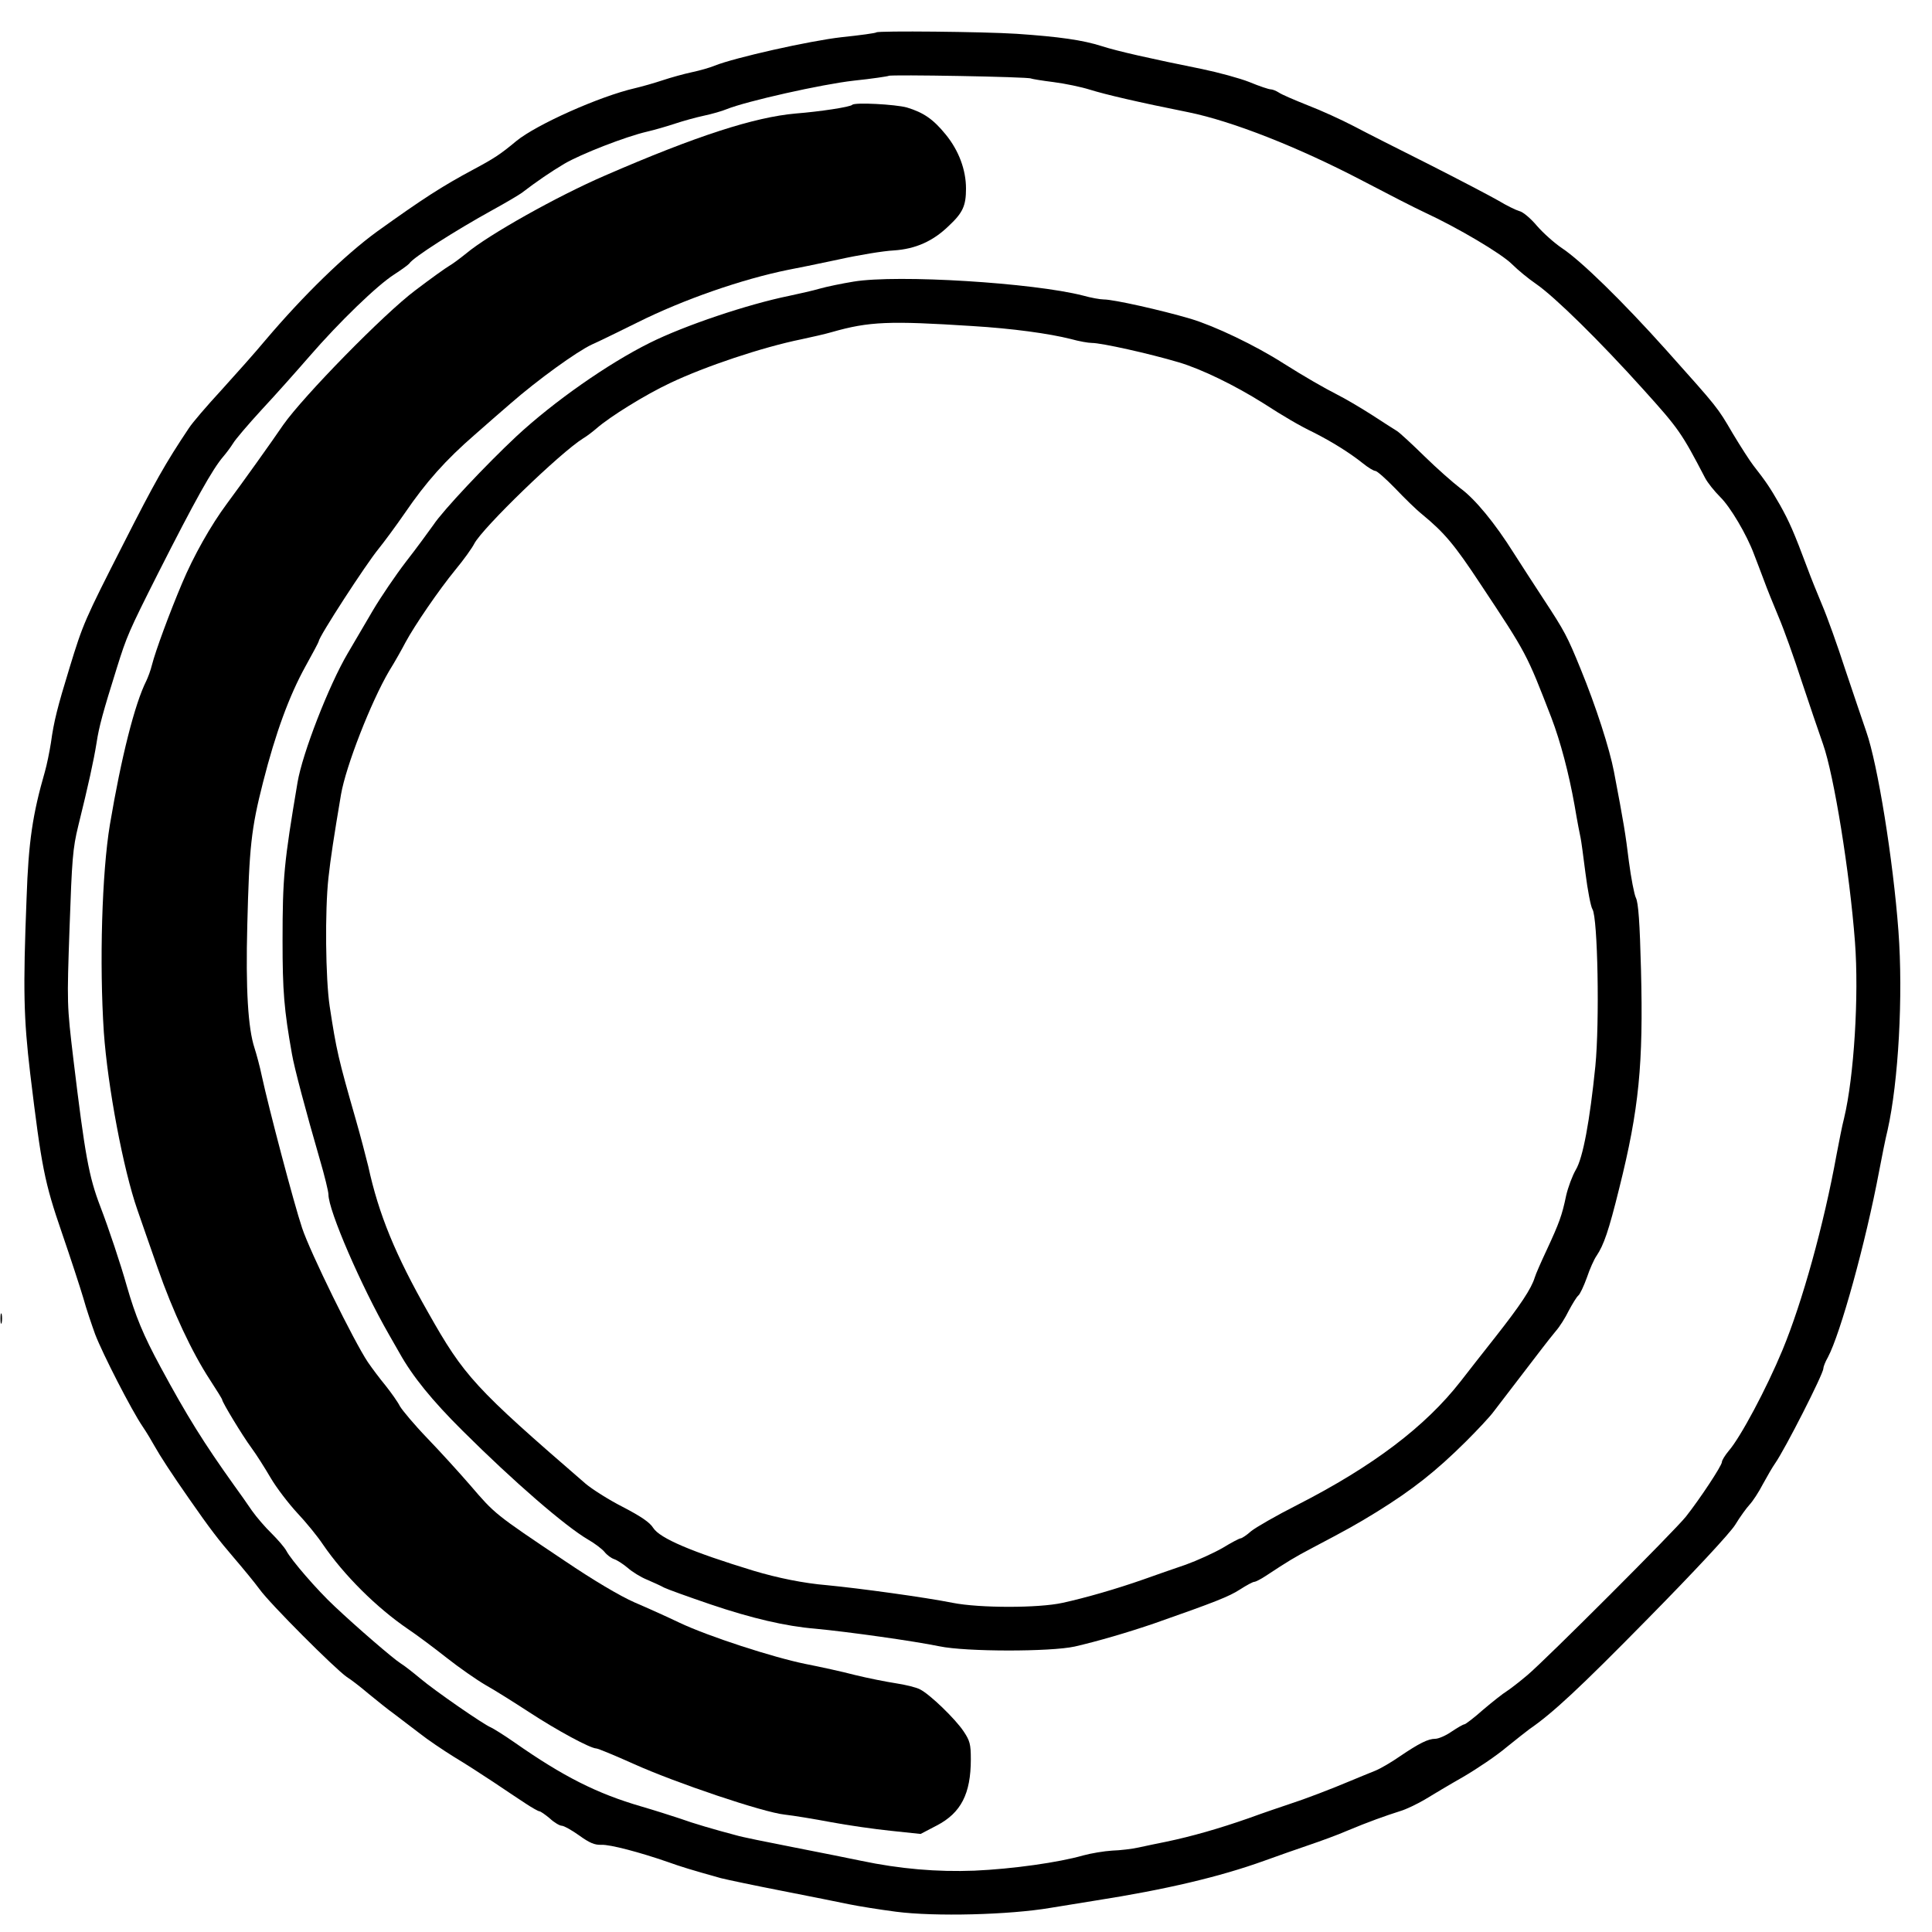 <?xml version="1.0" standalone="no"?>
<!DOCTYPE svg PUBLIC "-//W3C//DTD SVG 20010904//EN"
 "http://www.w3.org/TR/2001/REC-SVG-20010904/DTD/svg10.dtd">
<svg version="1.0" xmlns="http://www.w3.org/2000/svg"
 width="800pt" height="800pt" viewBox="0 0 800 800"
 preserveAspectRatio="xMidYMid meet">

<g transform="translate(0,800) scale(0.1,-0.1)"
fill="#000000" stroke="none">
<path d="M3629 7866 c-2 -3 -67 -12 -144 -20 -133 -15 -444 -85 -526 -118 -19
-8 -61 -20 -94 -27 -33 -7 -87 -22 -120 -33 -33 -11 -85 -26 -115 -33 -148
-34 -409 -151 -492 -219 -66 -55 -92 -72 -178 -118 -129 -69 -208 -120 -399
-257 -133 -97 -304 -263 -464 -452 -39 -47 -121 -139 -180 -204 -60 -65 -121
-136 -135 -158 -97 -145 -141 -223 -270 -477 -162 -318 -168 -332 -224 -515
-50 -163 -65 -222 -77 -310 -6 -38 -17 -92 -25 -120 -51 -177 -68 -289 -76
-525 -15 -381 -12 -495 15 -725 47 -388 59 -450 131 -659 36 -105 76 -227 89
-271 12 -44 35 -111 49 -150 31 -81 151 -315 196 -381 17 -25 39 -62 50 -82
23 -41 71 -115 143 -218 87 -125 120 -168 186 -245 36 -42 84 -100 106 -130
43 -60 312 -329 361 -363 18 -11 59 -43 92 -71 33 -27 80 -65 104 -82 24 -18
71 -54 105 -80 34 -27 98 -70 143 -98 45 -27 118 -74 163 -104 45 -30 104 -70
132 -88 27 -18 54 -33 58 -33 5 0 25 -14 44 -30 18 -17 41 -30 49 -30 9 0 41
-18 72 -40 43 -31 64 -40 92 -39 35 2 160 -31 275 -71 56 -20 95 -32 220 -67
28 -7 142 -31 255 -53 113 -22 237 -47 275 -55 39 -8 126 -22 195 -31 161 -21
470 -13 640 16 63 10 147 24 185 30 294 46 517 99 700 165 55 20 138 49 185
65 47 16 119 42 160 60 86 36 156 61 219 81 24 7 69 29 100 47 31 19 103 62
161 95 58 34 138 88 178 122 41 33 84 67 95 75 96 66 208 170 489 456 195 198
341 355 363 390 20 33 47 70 60 84 13 14 38 52 55 85 18 33 40 71 50 85 42 60
200 371 200 393 0 7 8 28 19 47 52 98 156 473 212 770 11 58 26 134 35 170 45
200 65 556 45 825 -22 295 -86 691 -133 825 -16 47 -56 164 -88 260 -31 96
-74 216 -95 265 -21 50 -48 117 -60 150 -58 155 -76 195 -115 265 -42 73 -57
95 -110 163 -14 18 -52 77 -85 132 -65 111 -59 103 -276 346 -180 201 -353
370 -432 422 -31 21 -77 62 -103 92 -26 31 -58 58 -73 61 -14 4 -53 23 -86 43
-33 19 -161 86 -285 149 -124 62 -266 134 -315 160 -50 26 -135 65 -190 86
-55 22 -109 45 -120 53 -11 7 -26 13 -33 13 -8 0 -47 13 -88 30 -40 16 -129
40 -196 54 -213 43 -351 74 -416 95 -78 25 -176 39 -352 51 -139 9 -573 13
-581 6z m640 -191 c4 -2 46 -9 94 -15 47 -6 114 -20 149 -31 64 -20 200 -52
410 -94 181 -37 454 -144 723 -285 99 -52 214 -111 255 -130 136 -63 317 -170
361 -214 24 -24 69 -61 100 -82 78 -54 265 -238 444 -437 147 -163 158 -179
256 -367 10 -19 38 -54 62 -78 42 -41 110 -156 140 -237 9 -22 26 -69 40 -105
13 -36 41 -105 62 -155 21 -49 64 -169 95 -265 32 -96 72 -214 89 -262 45
-128 110 -528 132 -818 17 -224 -4 -559 -45 -730 -8 -30 -21 -98 -31 -150 -53
-292 -142 -612 -224 -810 -66 -159 -174 -362 -223 -418 -15 -18 -28 -39 -28
-46 0 -15 -92 -154 -149 -226 -47 -59 -579 -591 -656 -656 -33 -28 -72 -58
-86 -67 -15 -9 -58 -43 -97 -76 -38 -34 -74 -61 -78 -61 -5 0 -29 -14 -53 -30
-24 -17 -55 -30 -68 -30 -29 0 -66 -18 -147 -73 -33 -23 -79 -50 -101 -59 -22
-9 -67 -27 -100 -41 -83 -35 -190 -76 -255 -97 -30 -10 -107 -36 -170 -59
-123 -43 -235 -75 -340 -97 -36 -7 -87 -18 -115 -24 -27 -6 -77 -12 -110 -13
-33 -2 -87 -11 -120 -20 -101 -29 -292 -56 -450 -63 -154 -6 -308 7 -470 41
-38 8 -162 33 -275 55 -113 22 -221 44 -240 50 -91 24 -180 50 -235 70 -33 11
-105 34 -160 50 -182 53 -322 123 -526 266 -43 30 -87 57 -96 61 -29 11 -234
153 -293 203 -30 25 -67 54 -82 63 -30 19 -181 149 -273 236 -71 66 -179 191
-199 229 -8 15 -36 47 -61 72 -26 25 -63 68 -82 95 -19 28 -52 75 -74 105
-125 175 -195 287 -304 489 -72 133 -104 211 -140 336 -25 89 -75 239 -110
330 -47 123 -63 210 -111 608 -27 227 -27 230 -16 545 10 284 13 328 36 422
42 170 64 270 76 345 10 66 26 125 84 310 41 131 49 150 170 390 154 304 226
433 271 485 12 14 30 38 40 54 10 17 63 79 119 140 56 60 144 159 197 220 123
142 281 295 352 340 31 20 58 40 62 45 14 24 190 136 342 220 53 29 109 62
123 72 64 49 120 87 177 121 68 40 255 113 343 133 30 7 82 22 115 33 33 11
87 26 120 33 33 7 75 19 94 27 82 33 393 103 526 118 77 8 142 18 145 20 6 6
579 -4 589 -11z"/>
<path d="M3529 7566 c-8 -9 -133 -28 -234 -36 -171 -15 -413 -93 -790 -257
-197 -85 -482 -245 -574 -322 -26 -21 -57 -44 -71 -52 -14 -8 -77 -53 -140
-101 -131 -98 -464 -439 -547 -557 -49 -72 -167 -237 -233 -326 -67 -90 -139
-218 -186 -330 -52 -123 -110 -280 -125 -339 -5 -21 -16 -50 -23 -65 -48 -95
-104 -317 -151 -596 -33 -199 -44 -573 -25 -860 16 -224 80 -566 139 -735 16
-47 54 -155 84 -241 62 -178 142 -349 216 -462 28 -43 51 -80 51 -83 0 -10 84
-149 121 -199 20 -27 56 -84 80 -125 24 -41 74 -106 110 -145 36 -38 84 -97
106 -130 87 -127 221 -261 353 -351 36 -24 108 -78 160 -119 52 -41 124 -91
160 -112 36 -20 117 -71 180 -112 116 -76 253 -150 279 -151 7 0 77 -29 155
-64 173 -78 537 -201 626 -210 36 -4 121 -18 190 -31 69 -13 181 -29 249 -36
l123 -13 67 35 c100 52 141 131 141 274 0 63 -4 77 -30 116 -34 51 -139 153
-181 174 -15 8 -60 19 -100 25 -39 6 -115 21 -168 34 -53 14 -145 34 -206 46
-133 27 -402 114 -522 171 -48 23 -132 61 -186 84 -61 27 -169 91 -289 172
-291 195 -288 193 -391 313 -45 52 -125 140 -178 195 -53 55 -103 115 -113
132 -9 18 -36 56 -59 85 -24 29 -57 73 -74 98 -57 85 -239 455 -272 555 -34
101 -139 500 -167 630 -8 39 -22 90 -30 115 -27 82 -37 244 -30 510 8 321 16
398 65 590 52 205 109 360 176 481 30 54 55 101 55 104 0 18 196 320 248 383
21 26 70 92 108 147 88 129 169 220 290 325 53 47 120 105 149 130 111 97 273
214 335 243 36 16 121 58 190 92 188 94 432 179 625 218 28 5 120 24 205 42
85 19 189 36 231 38 90 6 162 38 227 101 59 55 72 84 72 155 0 78 -30 158 -84
224 -52 64 -92 91 -161 112 -48 13 -215 22 -226 11z"/>
<path d="M3535 6834 c-49 -8 -112 -21 -140 -29 -27 -8 -85 -21 -127 -30 -172
-35 -434 -123 -578 -195 -171 -85 -396 -242 -552 -387 -126 -118 -304 -307
-343 -366 -20 -28 -71 -98 -114 -153 -43 -56 -104 -146 -136 -200 -32 -55 -79
-135 -105 -179 -78 -132 -188 -415 -208 -535 -56 -332 -62 -392 -62 -656 0
-207 6 -284 39 -469 9 -54 57 -235 115 -435 20 -68 36 -134 36 -146 0 -67 136
-380 250 -579 14 -24 33 -58 44 -77 54 -97 135 -197 262 -323 213 -212 425
-395 519 -450 28 -16 58 -39 68 -51 10 -13 28 -26 40 -30 12 -4 37 -20 56 -36
19 -17 55 -39 80 -49 25 -11 57 -25 71 -33 14 -7 100 -38 191 -69 171 -58 313
-91 434 -101 138 -13 408 -51 515 -73 110 -23 459 -23 560 -1 96 22 222 59
330 96 251 88 309 111 354 140 28 18 54 32 60 32 5 0 27 11 48 25 91 60 117
76 193 116 150 79 180 96 265 148 150 93 246 169 370 292 47 47 99 102 115
124 106 138 174 227 200 261 16 21 42 54 57 72 16 18 40 56 54 85 15 28 32 56
39 62 7 5 23 39 36 75 12 36 30 76 40 90 30 45 50 102 94 280 82 328 100 513
90 905 -5 196 -11 277 -21 297 -7 14 -20 82 -29 150 -14 114 -21 158 -62 373
-18 94 -74 269 -138 425 -55 135 -66 156 -154 290 -38 58 -93 143 -123 190
-78 124 -160 224 -222 269 -30 23 -97 82 -148 132 -51 50 -102 97 -113 104
-11 7 -59 37 -106 68 -47 30 -110 67 -140 82 -57 29 -140 77 -224 130 -117 75
-285 155 -385 185 -122 36 -319 80 -359 80 -15 0 -54 7 -86 16 -206 53 -768
88 -950 58z m490 -184 c166 -10 319 -31 410 -54 32 -9 71 -16 86 -16 40 0 238
-44 359 -80 95 -28 234 -96 350 -169 90 -58 150 -93 210 -122 75 -38 149 -84
204 -128 21 -17 44 -31 51 -31 7 0 44 -33 82 -72 38 -40 88 -89 112 -108 92
-76 133 -124 243 -291 191 -288 189 -285 292 -551 38 -100 72 -229 96 -363 11
-66 23 -127 25 -135 2 -8 11 -73 20 -145 9 -71 22 -139 29 -150 22 -34 30
-467 12 -650 -23 -226 -51 -379 -81 -429 -14 -24 -32 -72 -40 -107 -17 -82
-29 -114 -80 -224 -23 -49 -46 -101 -50 -115 -14 -46 -59 -114 -162 -245 -56
-71 -122 -155 -145 -185 -146 -187 -362 -351 -677 -512 -85 -43 -170 -92 -190
-108 -19 -17 -39 -30 -44 -30 -5 0 -39 -18 -75 -40 -37 -21 -105 -52 -152 -69
-47 -16 -125 -43 -175 -61 -114 -40 -239 -76 -335 -97 -99 -22 -344 -22 -455
0 -115 23 -385 60 -520 73 -97 8 -205 30 -305 60 -256 78 -387 134 -415 177
-14 23 -51 48 -126 87 -59 30 -128 74 -155 97 -458 396 -502 444 -651 708
-136 239 -205 407 -248 605 -10 41 -33 129 -52 195 -72 251 -80 285 -108 469
-17 114 -20 395 -5 531 9 82 22 167 52 345 20 117 124 383 199 511 25 40 55
94 68 119 37 69 138 217 207 301 34 41 69 90 78 108 34 65 356 377 451 436 17
10 41 29 55 41 56 49 201 139 305 188 145 69 381 148 543 181 42 9 100 22 127
30 154 44 238 47 580 25z"/>
<path d="M2 2540 c0 -19 2 -27 5 -17 2 9 2 25 0 35 -3 9 -5 1 -5 -18z"/>
</g>
</svg>
